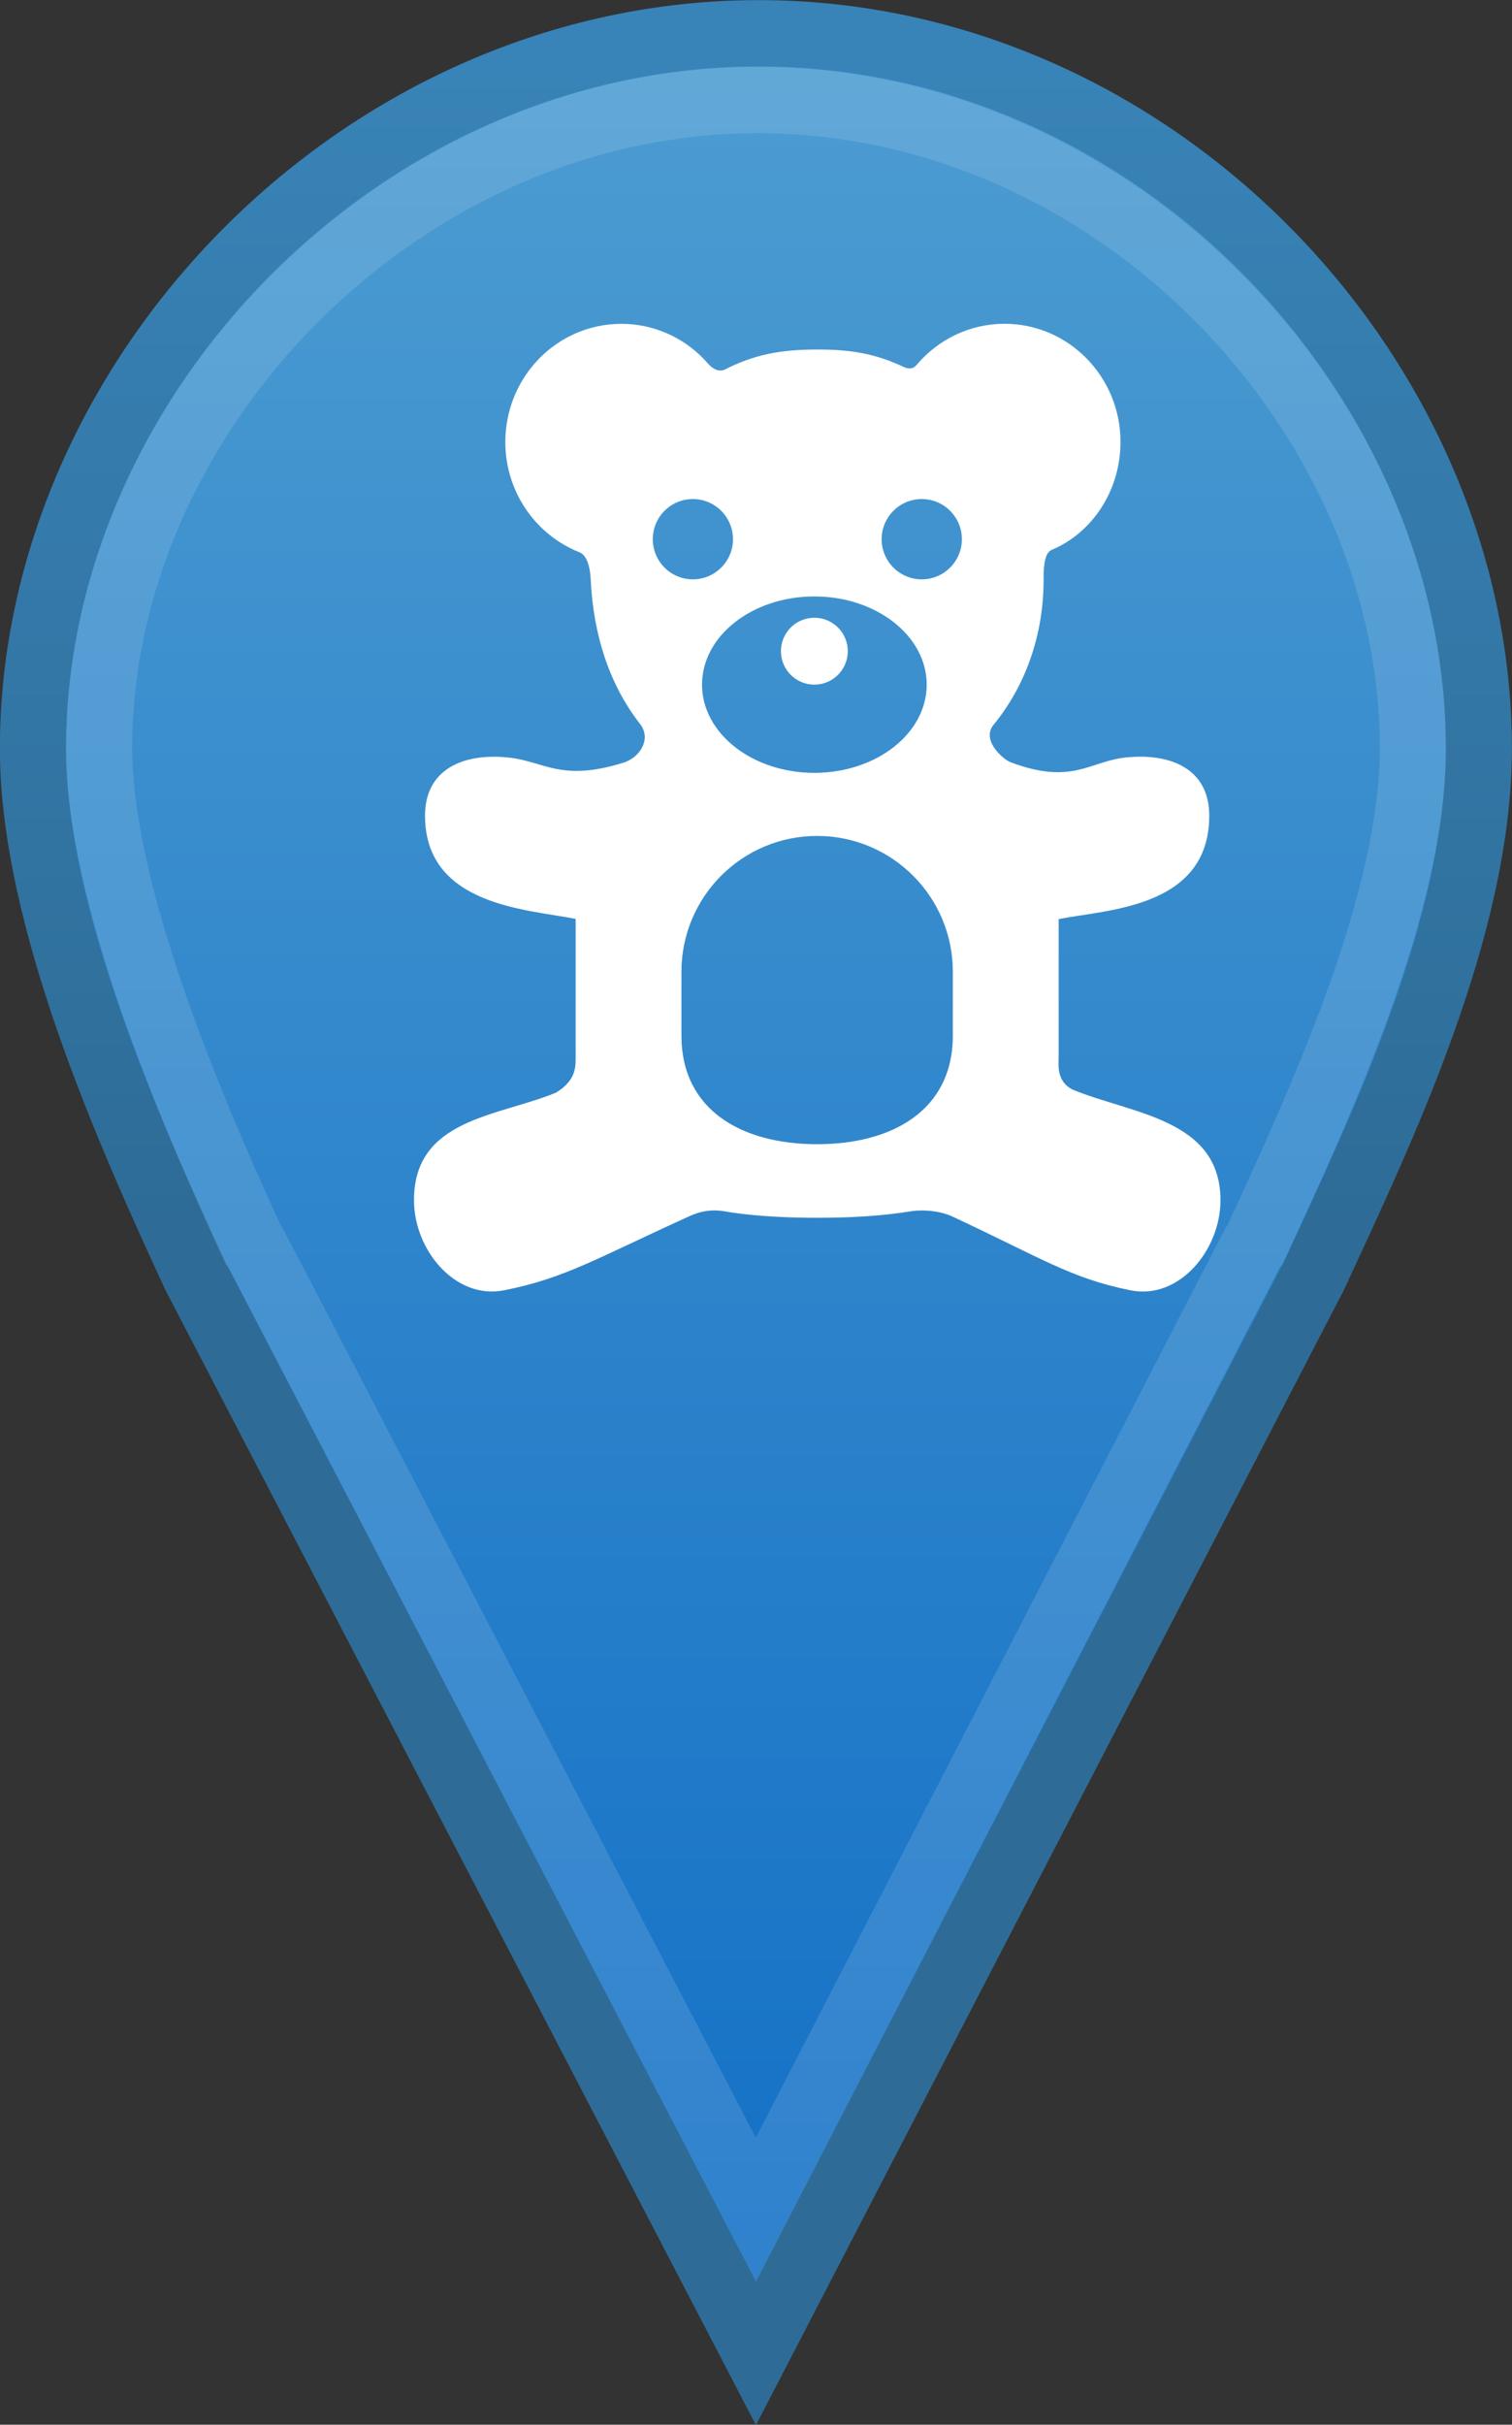 <?xml version="1.0" encoding="UTF-8" standalone="no"?>
<!-- Created with Inkscape (http://www.inkscape.org/) -->

<svg
   xmlns:dc="http://purl.org/dc/elements/1.1/"
   xmlns:cc="http://creativecommons.org/ns#"
   xmlns:rdf="http://www.w3.org/1999/02/22-rdf-syntax-ns#"
   xmlns:svg="http://www.w3.org/2000/svg"
   xmlns="http://www.w3.org/2000/svg"
   xmlns:xlink="http://www.w3.org/1999/xlink"
   xmlns:sodipodi="http://sodipodi.sourceforge.net/DTD/sodipodi-0.dtd"
   xmlns:inkscape="http://www.inkscape.org/namespaces/inkscape"
   width="6.641mm"
   height="10.643mm"
   viewBox="0 0 6.641 10.643"
   version="1.1"
   id="svg962"
   inkscape:version="0.92.4 5da689c313, 2019-01-14"
   sodipodi:docname="flohmarkt_kinder.svg">
  <rect x="0" y="0" width="6.641" height="10.643" fill="#333333" stroke="none"/>
  <defs
     id="defs956">
    <linearGradient
       xlink:href="#a"
       id="c-3-5-3-7-2"
       gradientUnits="userSpaceOnUse"
       gradientTransform="matrix(0.265,0,0,0.265,-91.373,13.358)"
       x1="445.301"
       y1="541.286"
       x2="445.301"
       y2="503.72" />
    <linearGradient
       id="a">
      <stop
         offset="0"
         stop-color="#126fc6"
         id="stop7" />
      <stop
         offset="1"
         stop-color="#4c9cd1"
         id="stop9" />
    </linearGradient>
    <linearGradient
       xlink:href="#b"
       id="d-5-2-5-3-5"
       gradientUnits="userSpaceOnUse"
       gradientTransform="matrix(0.265,0,0,0.265,-67.142,13.357)"
       x1="351.748"
       y1="522.774"
       x2="351.748"
       y2="503.721" />
    <linearGradient
       id="b">
      <stop
         offset="0"
         stop-color="#2e6c97"
         id="stop2" />
      <stop
         offset="1"
         stop-color="#3883b7"
         id="stop4" />
    </linearGradient>
  </defs>
  <sodipodi:namedview
     id="base"
     pagecolor="#ffffff"
     bordercolor="#666666"
     borderopacity="1.0"
     inkscape:pageopacity="0.0"
     inkscape:pageshadow="2"
     inkscape:zoom="1.979899"
     inkscape:cx="48.469321"
     inkscape:cy="0.12701124"
     inkscape:document-units="mm"
     inkscape:current-layer="layer1"
     showgrid="false"
     fit-margin-top="0"
     fit-margin-left="0"
     fit-margin-right="0"
     fit-margin-bottom="0"
     inkscape:window-width="1366"
     inkscape:window-height="709"
     inkscape:window-x="0"
     inkscape:window-y="0"
     inkscape:window-maximized="1" />
  <g
     inkscape:label="Layer 1"
     inkscape:groupmode="layer"
     id="layer1"
     transform="translate(-23.138,-146.535)">
    <path
       inkscape:connector-curvature="0"
       style="fill:url(#c-3-5-3-7-2);stroke:url(#d-5-2-5-3-5);stroke-width:0.291;stroke-linecap:round"
       d="m 26.47,146.681 c -1.739,0 -3.187,1.506 -3.187,3.14 0,0.735 0.414,1.669 0.713,2.314 l 2.462,4.729 2.451,-4.729 c 0.299,-0.645 0.724,-1.532 0.724,-2.314 0,-1.634 -1.424,-3.14 -3.163,-3.14 z"
       id="path44-2-3-2-2-2"
       sodipodi:nodetypes="sscccss"
       inkscape:export-xdpi="95.458084"
       inkscape:export-ydpi="95.458084" />
    <path
       inkscape:connector-curvature="0"
       style="fill:none;stroke:#ffffff;stroke-width:0.291;stroke-linecap:round;stroke-opacity:0.122"
       d="m 26.467,146.974 c -1.573,0 -2.894,1.381 -2.894,2.844 0,0.624 0.382,1.543 0.678,2.183 l 0.008,0.008 2.199,4.225 2.183,-4.225 0.008,-0.008 c 0.3,-0.648 0.695,-1.51 0.695,-2.183 0,-1.465 -1.305,-2.844 -2.877,-2.844 z"
       id="path68-9-6-9-6-8"
       sodipodi:nodetypes="sscccccss"
       inkscape:export-xdpi="95.458084"
       inkscape:export-ydpi="95.458084" />
    <g
       id="g1218"
       transform="matrix(0.265,0,0,0.265,-159.529,-17.814)"
       inkscape:export-xdpi="95"
       inkscape:export-ydpi="95">
      <circle
         inkscape:export-ydpi="95"
         inkscape:export-xdpi="95"
         style="fill:#ffffff;fill-opacity:1;stroke-width:0.045"
         cx="702.807"
         cy="630.971"
         r="0.554"
         id="circle2" />
      <path
         inkscape:export-ydpi="95"
         inkscape:export-xdpi="95"
         style="fill:#ffffff;fill-opacity:1;stroke-width:0.045"
         d="m 707.082,638.231 c -0.267,-0.143 -0.226,-0.401 -0.226,-0.563 v -2.259 c 0.78,-0.159 2.496,-0.174 2.496,-1.715 0,-0.762 -0.621,-1.04 -1.379,-0.963 -0.604,0.061 -0.888,0.465 -1.912,0.08 -0.13,-0.049 -0.492,-0.368 -0.284,-0.621 0.53,-0.646 0.829,-1.488 0.829,-2.395 0,-0.148 -10e-4,-0.445 0.132,-0.501 0.682,-0.285 1.143,-0.991 1.143,-1.789 0,-1.081 -0.861,-1.957 -1.922,-1.957 -0.576,0 -1.092,0.258 -1.444,0.666 -0.031,0.036 -0.086,0.11 -0.221,0.052 -0.478,-0.225 -0.878,-0.292 -1.44,-0.292 -0.603,0 -1.041,0.081 -1.546,0.339 -0.159,0.049 -0.268,-0.115 -0.346,-0.195 -0.347,-0.352 -0.826,-0.569 -1.355,-0.569 -1.062,0 -1.922,0.876 -1.922,1.957 0,0.83 0.507,1.539 1.223,1.824 0.069,0.028 0.176,0.111 0.193,0.466 0.043,0.899 0.306,1.727 0.817,2.38 0.19,0.242 0.007,0.555 -0.279,0.643 -1.041,0.322 -1.304,-0.025 -1.906,-0.087 -0.758,-0.078 -1.379,0.202 -1.379,0.963 0,1.5 1.715,1.553 2.496,1.71 v 2.264 c 0,0.166 0.023,0.399 -0.323,0.613 -0.967,0.399 -2.356,0.429 -2.356,1.783 0,0.824 0.683,1.651 1.492,1.492 1.013,-0.199 1.544,-0.535 3.081,-1.231 0.331,-0.151 0.564,-0.075 0.71,-0.055 0.436,0.061 0.908,0.085 1.4,0.085 0.55,0 1.075,-0.029 1.552,-0.108 0.12,-0.02 0.402,-0.031 0.661,0.074 1.5,0.698 1.981,1.034 2.979,1.235 0.808,0.163 1.492,-0.668 1.492,-1.492 9e-5,-1.354 -1.488,-1.43 -2.454,-1.834 z m -2.413,-6.706 c 0,0.807 -0.833,1.461 -1.862,1.461 -1.028,0 -1.862,-0.654 -1.862,-1.461 0,-0.807 0.833,-1.461 1.862,-1.461 1.028,0 1.862,0.654 1.862,1.461 z m -4.54,-2.409 c 0,-0.367 0.297,-0.665 0.664,-0.665 0.367,0 0.665,0.298 0.665,0.665 0,0.367 -0.298,0.665 -0.665,0.665 -0.367,-5e-5 -0.664,-0.298 -0.664,-0.665 z m 4.973,8.221 c 0,1.242 -1.007,1.8 -2.249,1.8 -1.242,0 -2.249,-0.558 -2.249,-1.8 v -1.057 c 0,-1.242 1.007,-2.249 2.249,-2.249 1.242,0 2.249,1.007 2.249,2.249 z m -0.515,-7.556 c -0.367,0 -0.665,-0.298 -0.665,-0.665 0,-0.367 0.298,-0.665 0.665,-0.665 0.367,0 0.665,0.298 0.665,0.665 0,0.367 -0.298,0.665 -0.665,0.665 z"
         id="path4-0"
         inkscape:connector-curvature="0" />
    </g>
  </g>
</svg>
